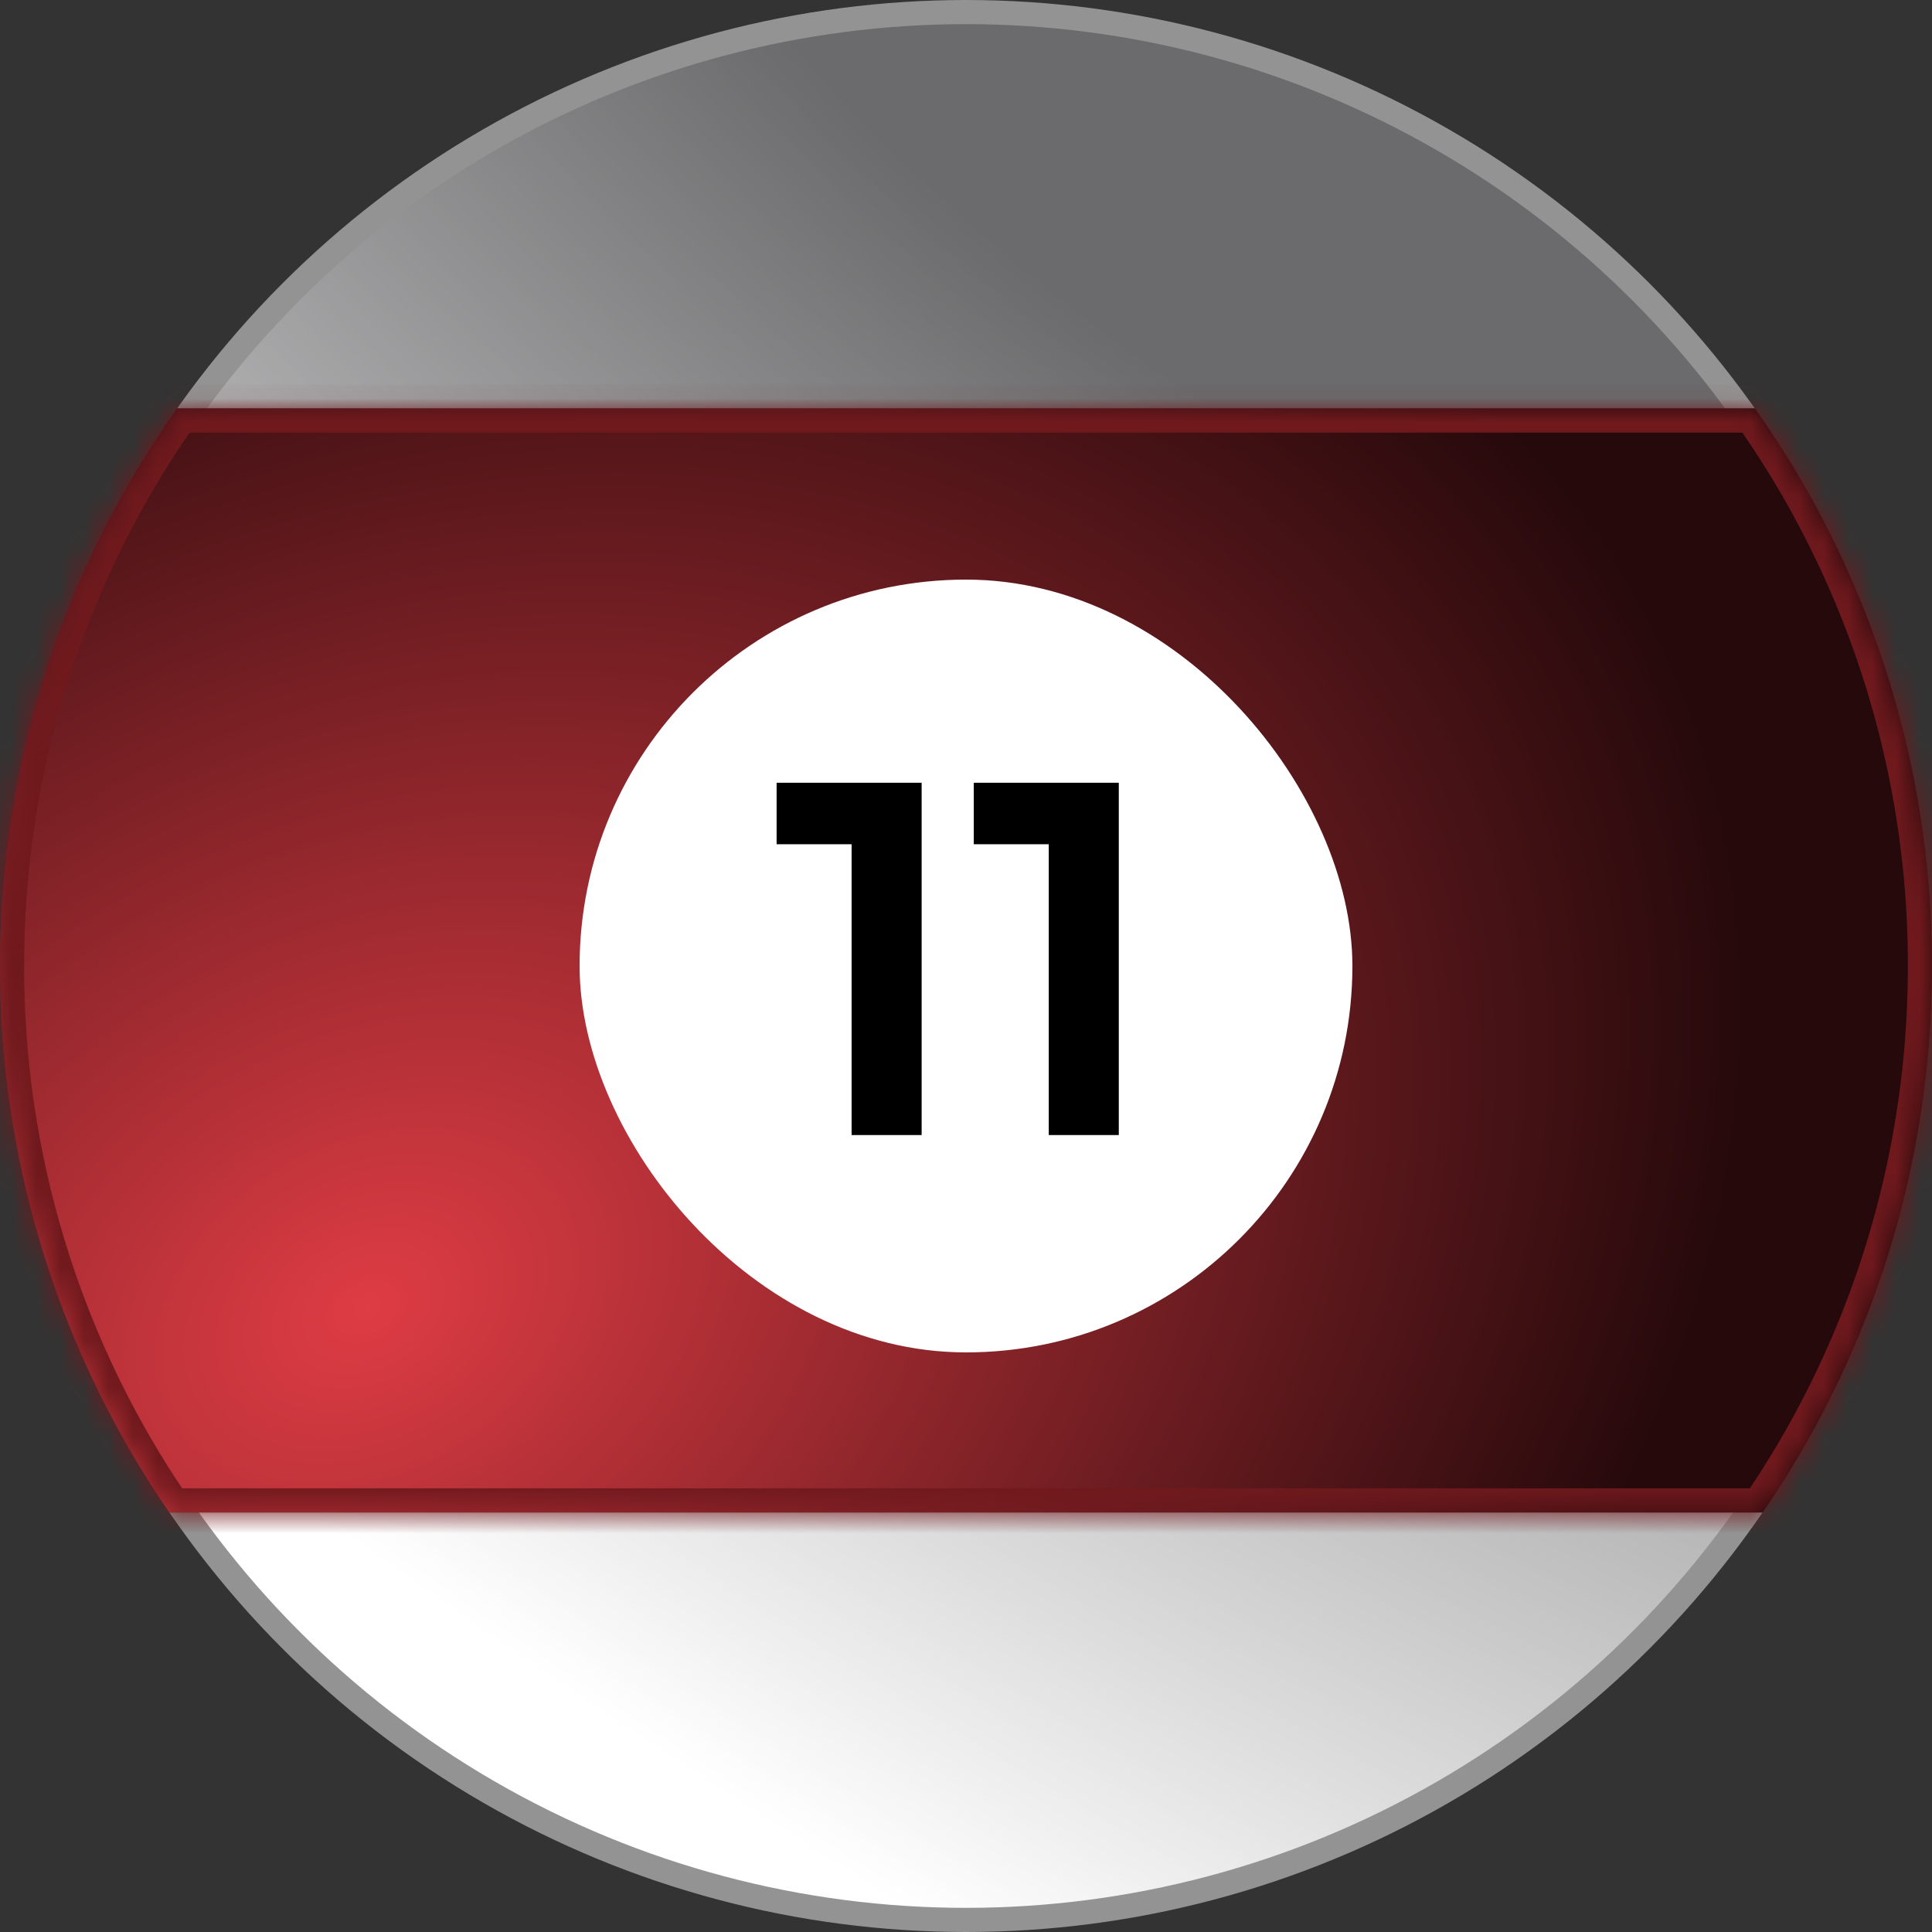 <svg xmlns="http://www.w3.org/2000/svg" width="80" height="80" fill="none" viewBox="0 0 80 80">
  <rect x="0" y="0" width="80" height="80" fill="#333333" stroke="none"/>
  <circle cx="40" cy="40" r="39.5" fill="#99999C" fill-opacity=".55"/>
  <circle cx="40" cy="40" r="39.5" fill="url(#a)"/>
  <circle cx="40" cy="40" r="39.5" stroke="#939393"/>
  <mask id="c" fill="#fff">
    <path fill-rule="evenodd" d="M72.989 62.628A39.814 39.814 0 0 0 79.999 40a39.816 39.816 0 0 0-7.33-23.086H7.33A39.817 39.817 0 0 0 0 40a39.815 39.815 0 0 0 7.01 22.628h65.98Z" clip-rule="evenodd"/>
  </mask>
  <path fill="#1F2026" fill-rule="evenodd" d="M72.989 62.628A39.814 39.814 0 0 0 79.999 40a39.816 39.816 0 0 0-7.33-23.086H7.33A39.817 39.817 0 0 0 0 40a39.815 39.815 0 0 0 7.01 22.628h65.98Z" clip-rule="evenodd"/>
  <path fill="url(#b)" fill-rule="evenodd" d="M72.989 62.628A39.814 39.814 0 0 0 79.999 40a39.816 39.816 0 0 0-7.33-23.086H7.33A39.817 39.817 0 0 0 0 40a39.815 39.815 0 0 0 7.01 22.628h65.98Z" clip-rule="evenodd"/>
  <path fill="#70191D" d="M72.989 62.628v1h.526l.298-.433-.824-.567Zm-.32-45.714.817-.578-.3-.422h-.517v1Zm-65.339 0v-1h-.517l-.299.422.816.578Zm-.319 45.714-.824.567.298.433h.526v-1ZM79 40c0 8.19-2.524 15.788-6.835 22.062l1.648 1.133A40.815 40.815 0 0 0 81 40h-2Zm-7.147-22.508A38.817 38.817 0 0 1 79 40h2a40.817 40.817 0 0 0-7.514-23.664l-1.633 1.156Zm-64.523.422h65.34v-2H7.33v2ZM1 40c0-8.385 2.645-16.15 7.146-22.508l-1.632-1.156A40.817 40.817 0 0 0-1 40h2Zm6.835 22.062A38.815 38.815 0 0 1 1 40h-2a40.815 40.815 0 0 0 7.187 23.195l1.648-1.133Zm65.154-.434H7.01v2h65.98v-2Z" mask="url(#c)"/>
  <rect width="32" height="32" x="24" y="24" fill="#fff" rx="16"/>
  <path fill="#000" d="M38.163 47h-2.9V34.958h-3.105v-2.546h6.005V47Zm8.164 0h-2.9V34.958h-3.105v-2.546h6.005V47Z"/>
  <defs>
    <radialGradient id="a" cx="0" cy="0" r="1" gradientTransform="rotate(126.353 29.301 14.623) scale(77.941 171.177)" gradientUnits="userSpaceOnUse">
      <stop offset=".237" stop-color="#fff" stop-opacity="0"/>
      <stop offset="1" stop-color="#fff"/>
    </radialGradient>
    <radialGradient id="b" cx="0" cy="0" r="1" gradientTransform="rotate(-29.745 109.865 -2.2) scale(60.152 44.879)" gradientUnits="userSpaceOnUse">
      <stop stop-color="#DF3C44"/>
      <stop offset="1" stop-color="#25090B"/>
    </radialGradient>
  </defs>
</svg>
